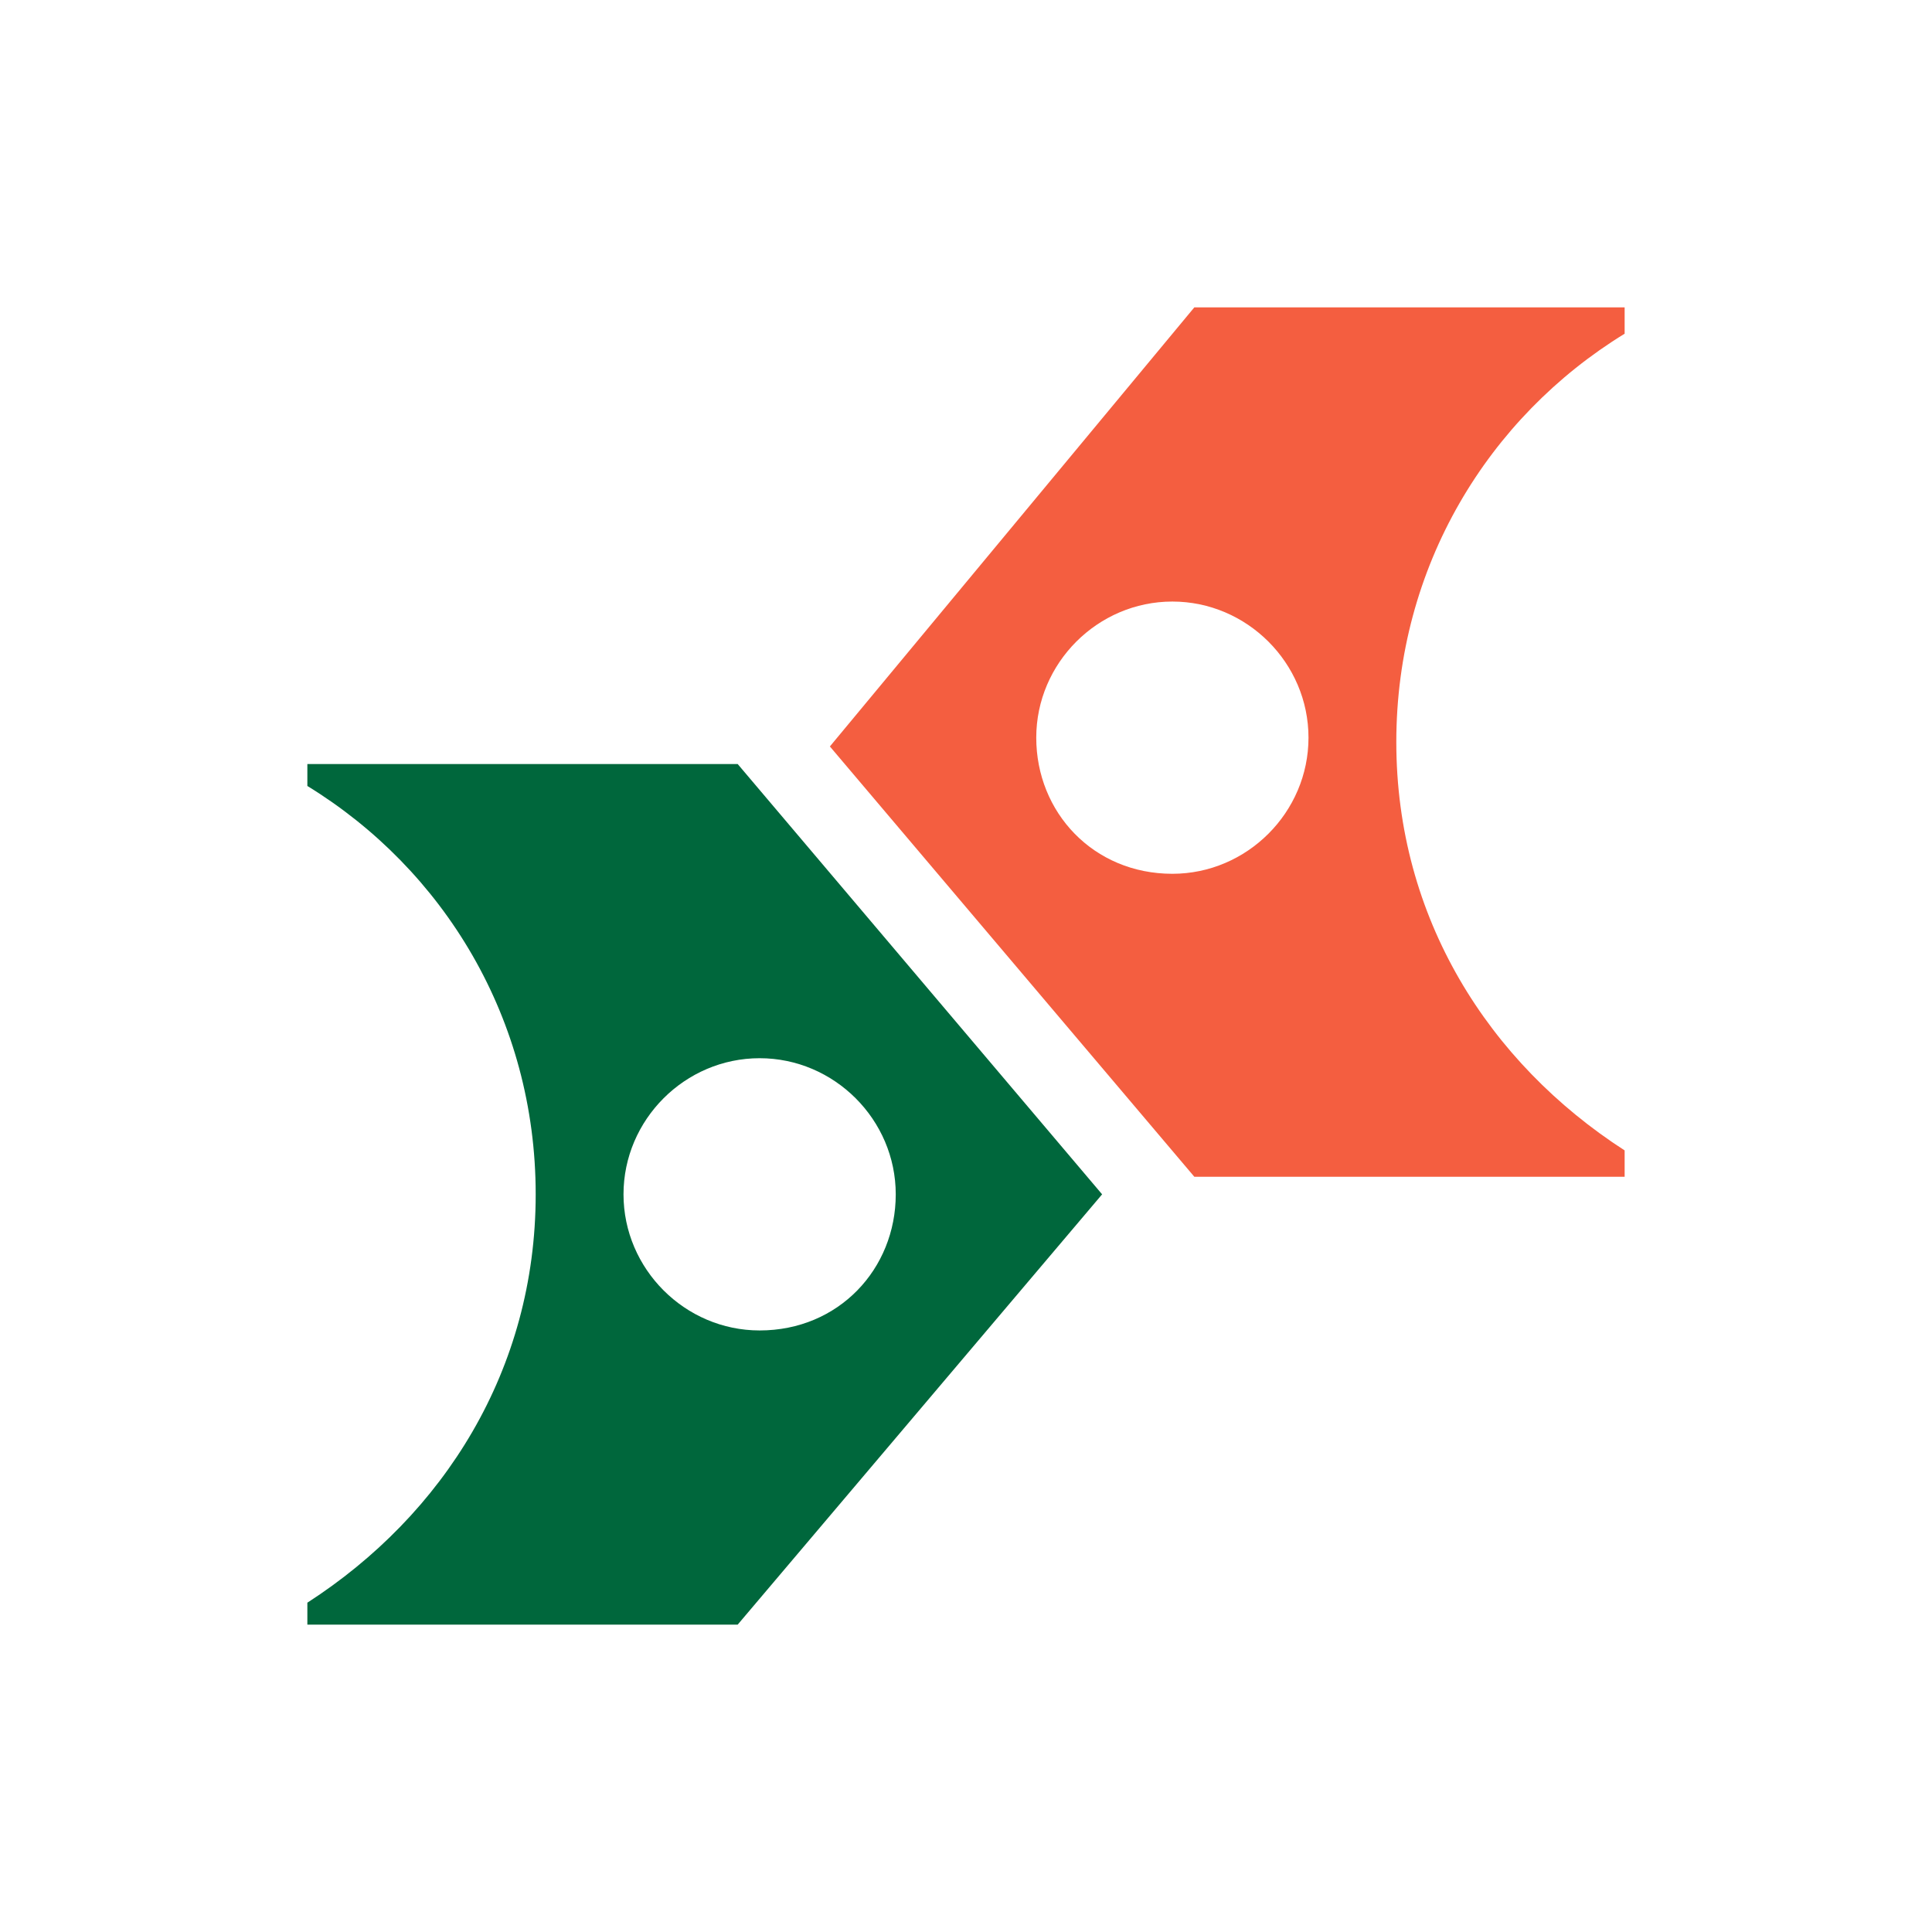 <svg height="44" viewBox="0 0 44 44" width="44" xmlns="http://www.w3.org/2000/svg"><g clip-rule="evenodd" fill-rule="evenodd"><path d="m37 7.6c-3.1 1.9-5.2 5.3-5.2 9.3s2.1 7.3 5.2 9.3v.6h-9.8l-8.3-9.8 8.3-10h9.8zm-10.3 12.3c1.7 0 3.1-1.4 3.1-3.1s-1.4-3.1-3.1-3.1-3.1 1.4-3.1 3.1 1.3 3.1 3.1 3.1z" fill="#f45e40"/><path d="m7 17.9c3.1 1.9 5.2 5.3 5.2 9.3s-2.1 7.3-5.2 9.3v.5h9.8l8.3-9.8-8.3-9.8h-9.8zm10.3 12.4c-1.7 0-3.1-1.4-3.1-3.1s1.4-3.1 3.1-3.1 3.1 1.4 3.1 3.1-1.3 3.1-3.1 3.1z" fill="#00673c"/></g></svg>